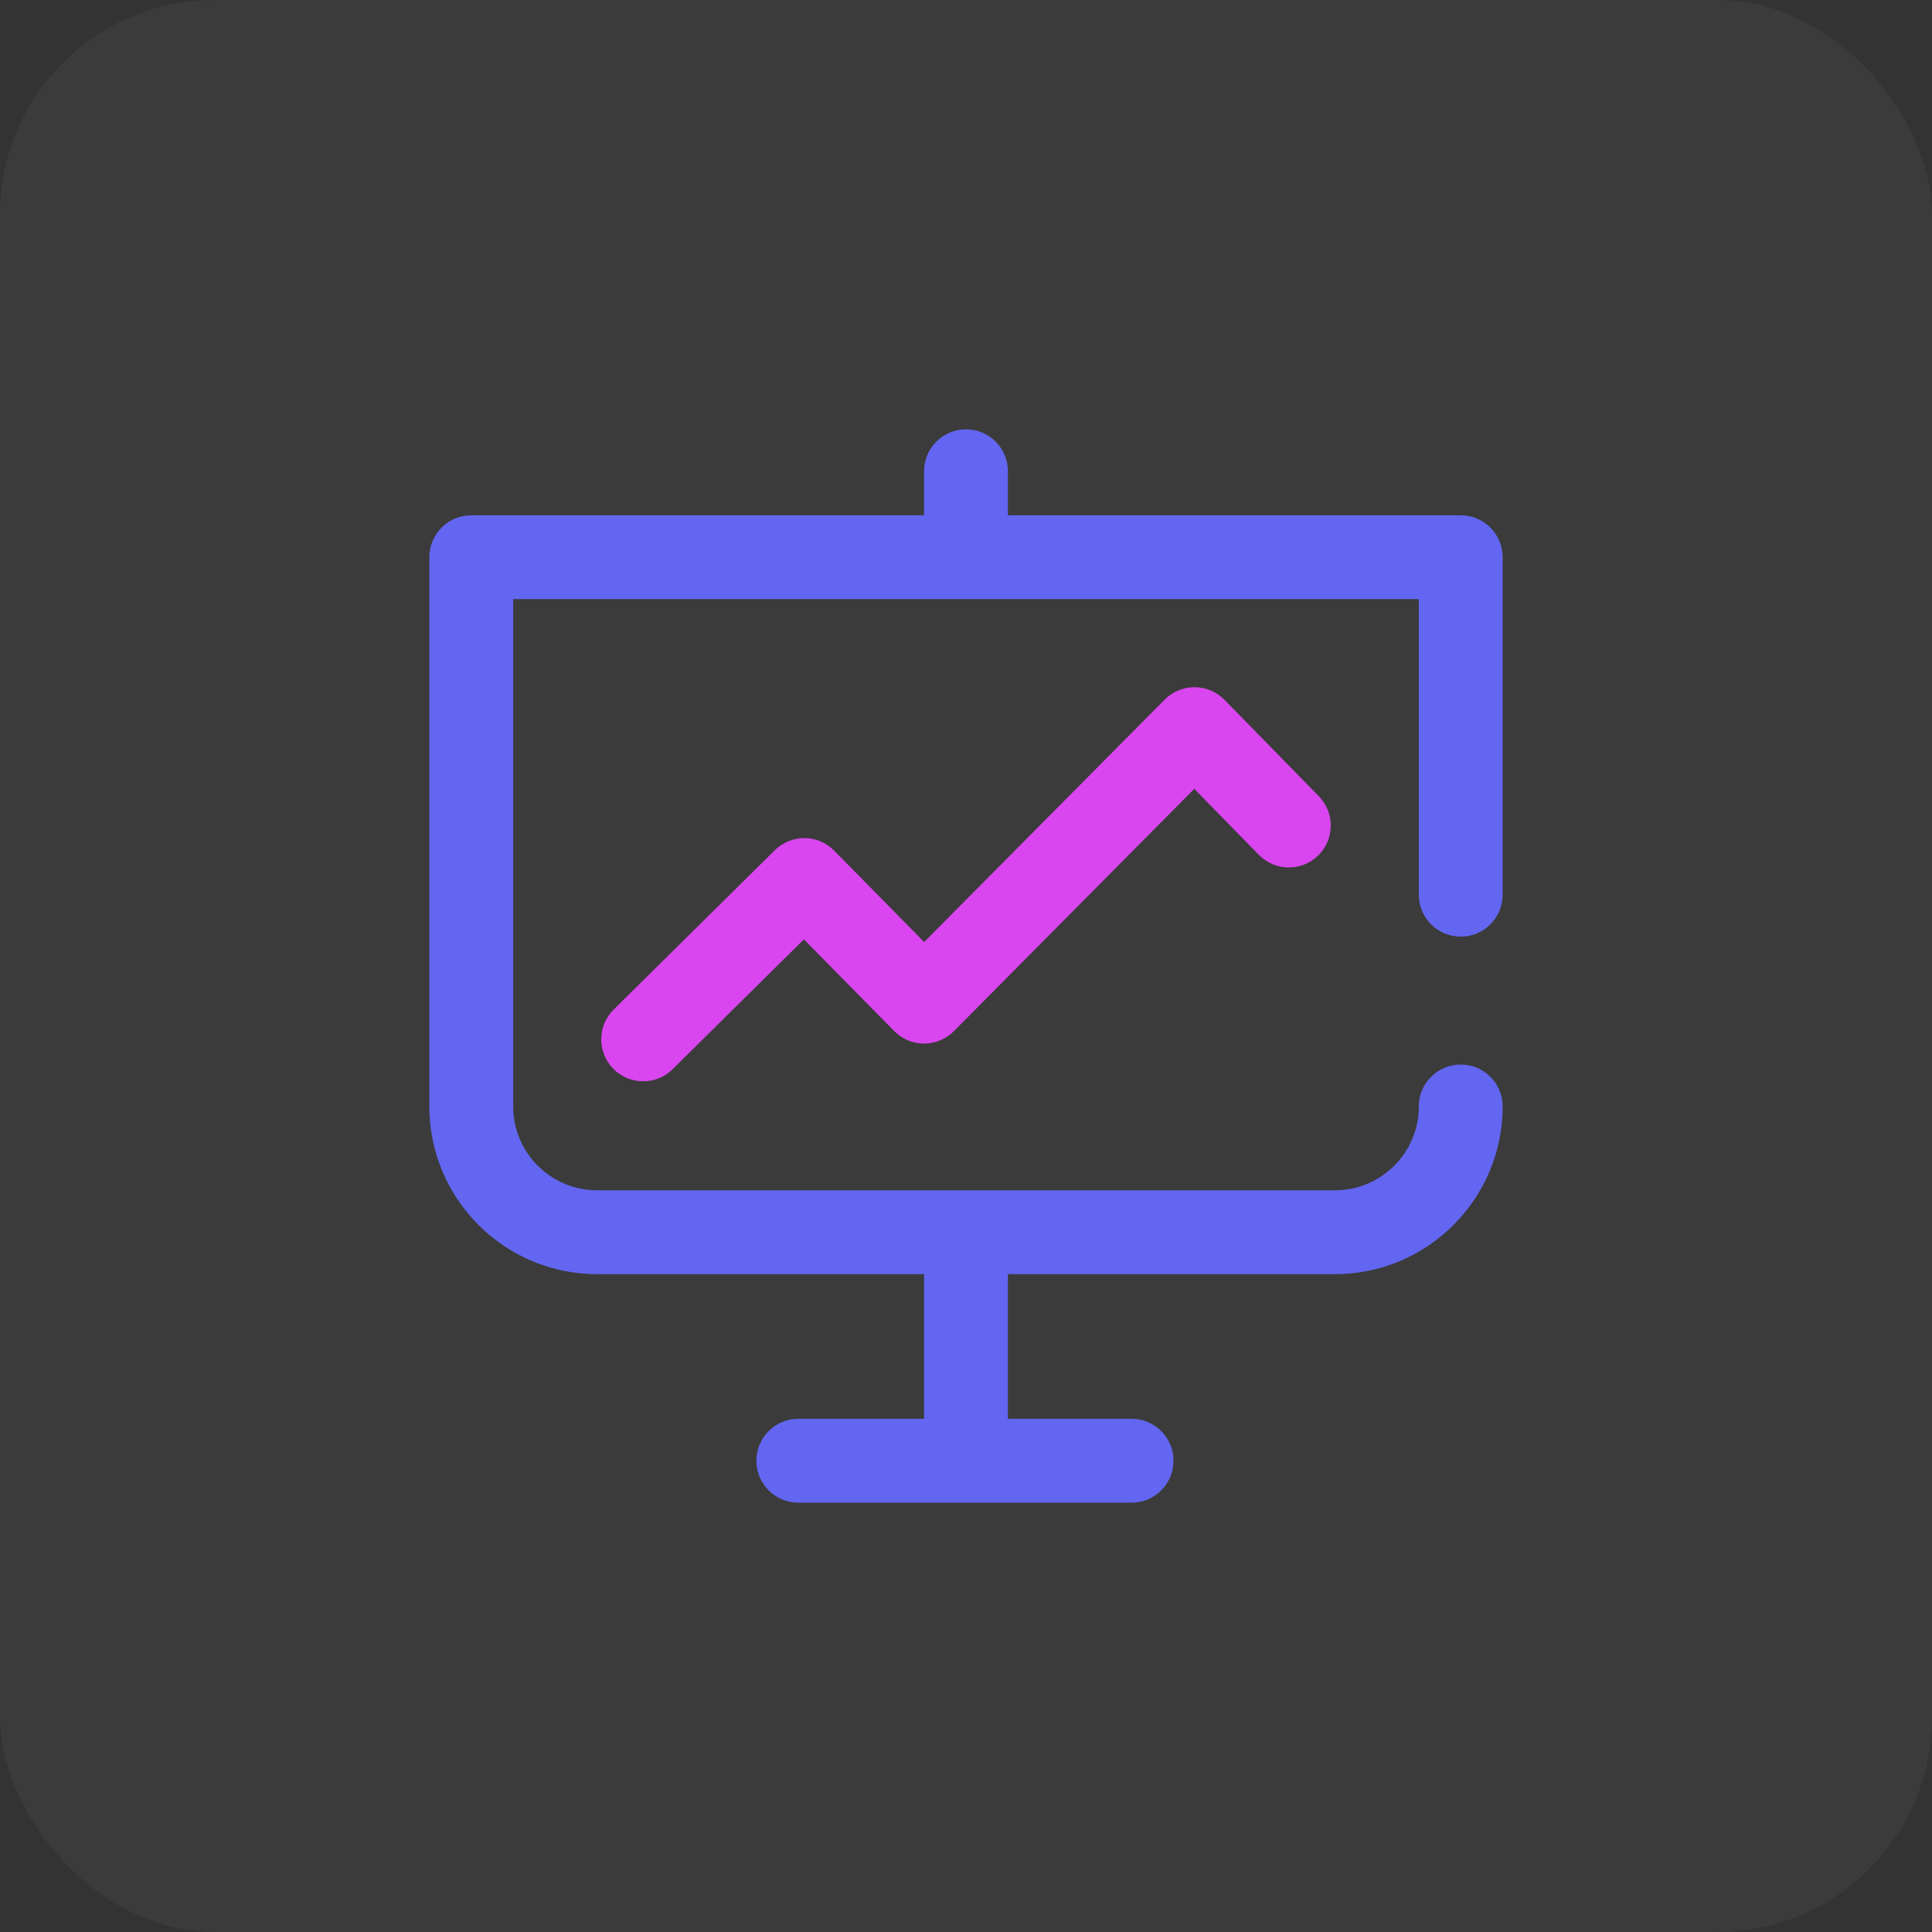<svg width="72" height="72" viewBox="0 0 72 72" fill="none" xmlns="http://www.w3.org/2000/svg">
<rect x="0" y="0" width="72" height="72" fill="#333333" stroke="none"/>
<rect width="72" height="72" rx="8" fill="white" fill-opacity="0.04"/>
<g clip-path="url(#clip0_20005153_5761)">
<path d="M44.52 25.609C44.519 25.609 44.517 25.609 44.515 25.609C44.099 25.609 43.699 25.776 43.406 26.071L34.441 35.106L31.086 31.7C30.795 31.405 30.398 31.237 29.983 31.234C29.98 31.234 29.976 31.234 29.973 31.234C29.562 31.234 29.167 31.397 28.874 31.686L22.87 37.623C22.256 38.23 22.251 39.219 22.858 39.833C23.163 40.142 23.566 40.297 23.969 40.297C24.366 40.297 24.763 40.147 25.067 39.845L29.959 35.008L33.325 38.425C33.617 38.722 34.017 38.89 34.435 38.891C34.436 38.891 34.437 38.891 34.438 38.891C34.854 38.891 35.253 38.724 35.547 38.429L44.507 29.398L46.914 31.858C47.518 32.475 48.507 32.486 49.124 31.882C49.741 31.279 49.752 30.29 49.148 29.673L45.632 26.079C45.339 25.78 44.939 25.611 44.52 25.609Z" fill="#D946EF"/>
<path d="M54.438 34.906C55.3 34.906 56 34.207 56 33.344V20.766C56 19.903 55.3 19.203 54.438 19.203H37.562V17.562C37.562 16.7 36.863 16 36 16C35.137 16 34.438 16.7 34.438 17.562V19.203H17.562C16.7 19.203 16 19.903 16 20.766V41.234C16 44.681 18.804 47.484 22.25 47.484H34.438V52.875H29.75C28.887 52.875 28.188 53.575 28.188 54.438C28.188 55.3 28.887 56 29.75 56H42.172C43.035 56 43.734 55.3 43.734 54.438C43.734 53.575 43.035 52.875 42.172 52.875H37.562V47.484H49.75C53.196 47.484 56 44.681 56 41.234C56 40.371 55.3 39.672 54.438 39.672C53.575 39.672 52.875 40.371 52.875 41.234C52.875 42.958 51.473 44.359 49.75 44.359H22.25C20.527 44.359 19.125 42.958 19.125 41.234V22.328H52.875V33.344C52.875 34.207 53.575 34.906 54.438 34.906Z" fill="#6366F1"/>
</g>
<defs>
<clipPath id="clip0_20005153_5761">
<rect width="40" height="40" fill="white" transform="translate(16 16)"/>
</clipPath>
</defs>
</svg>
